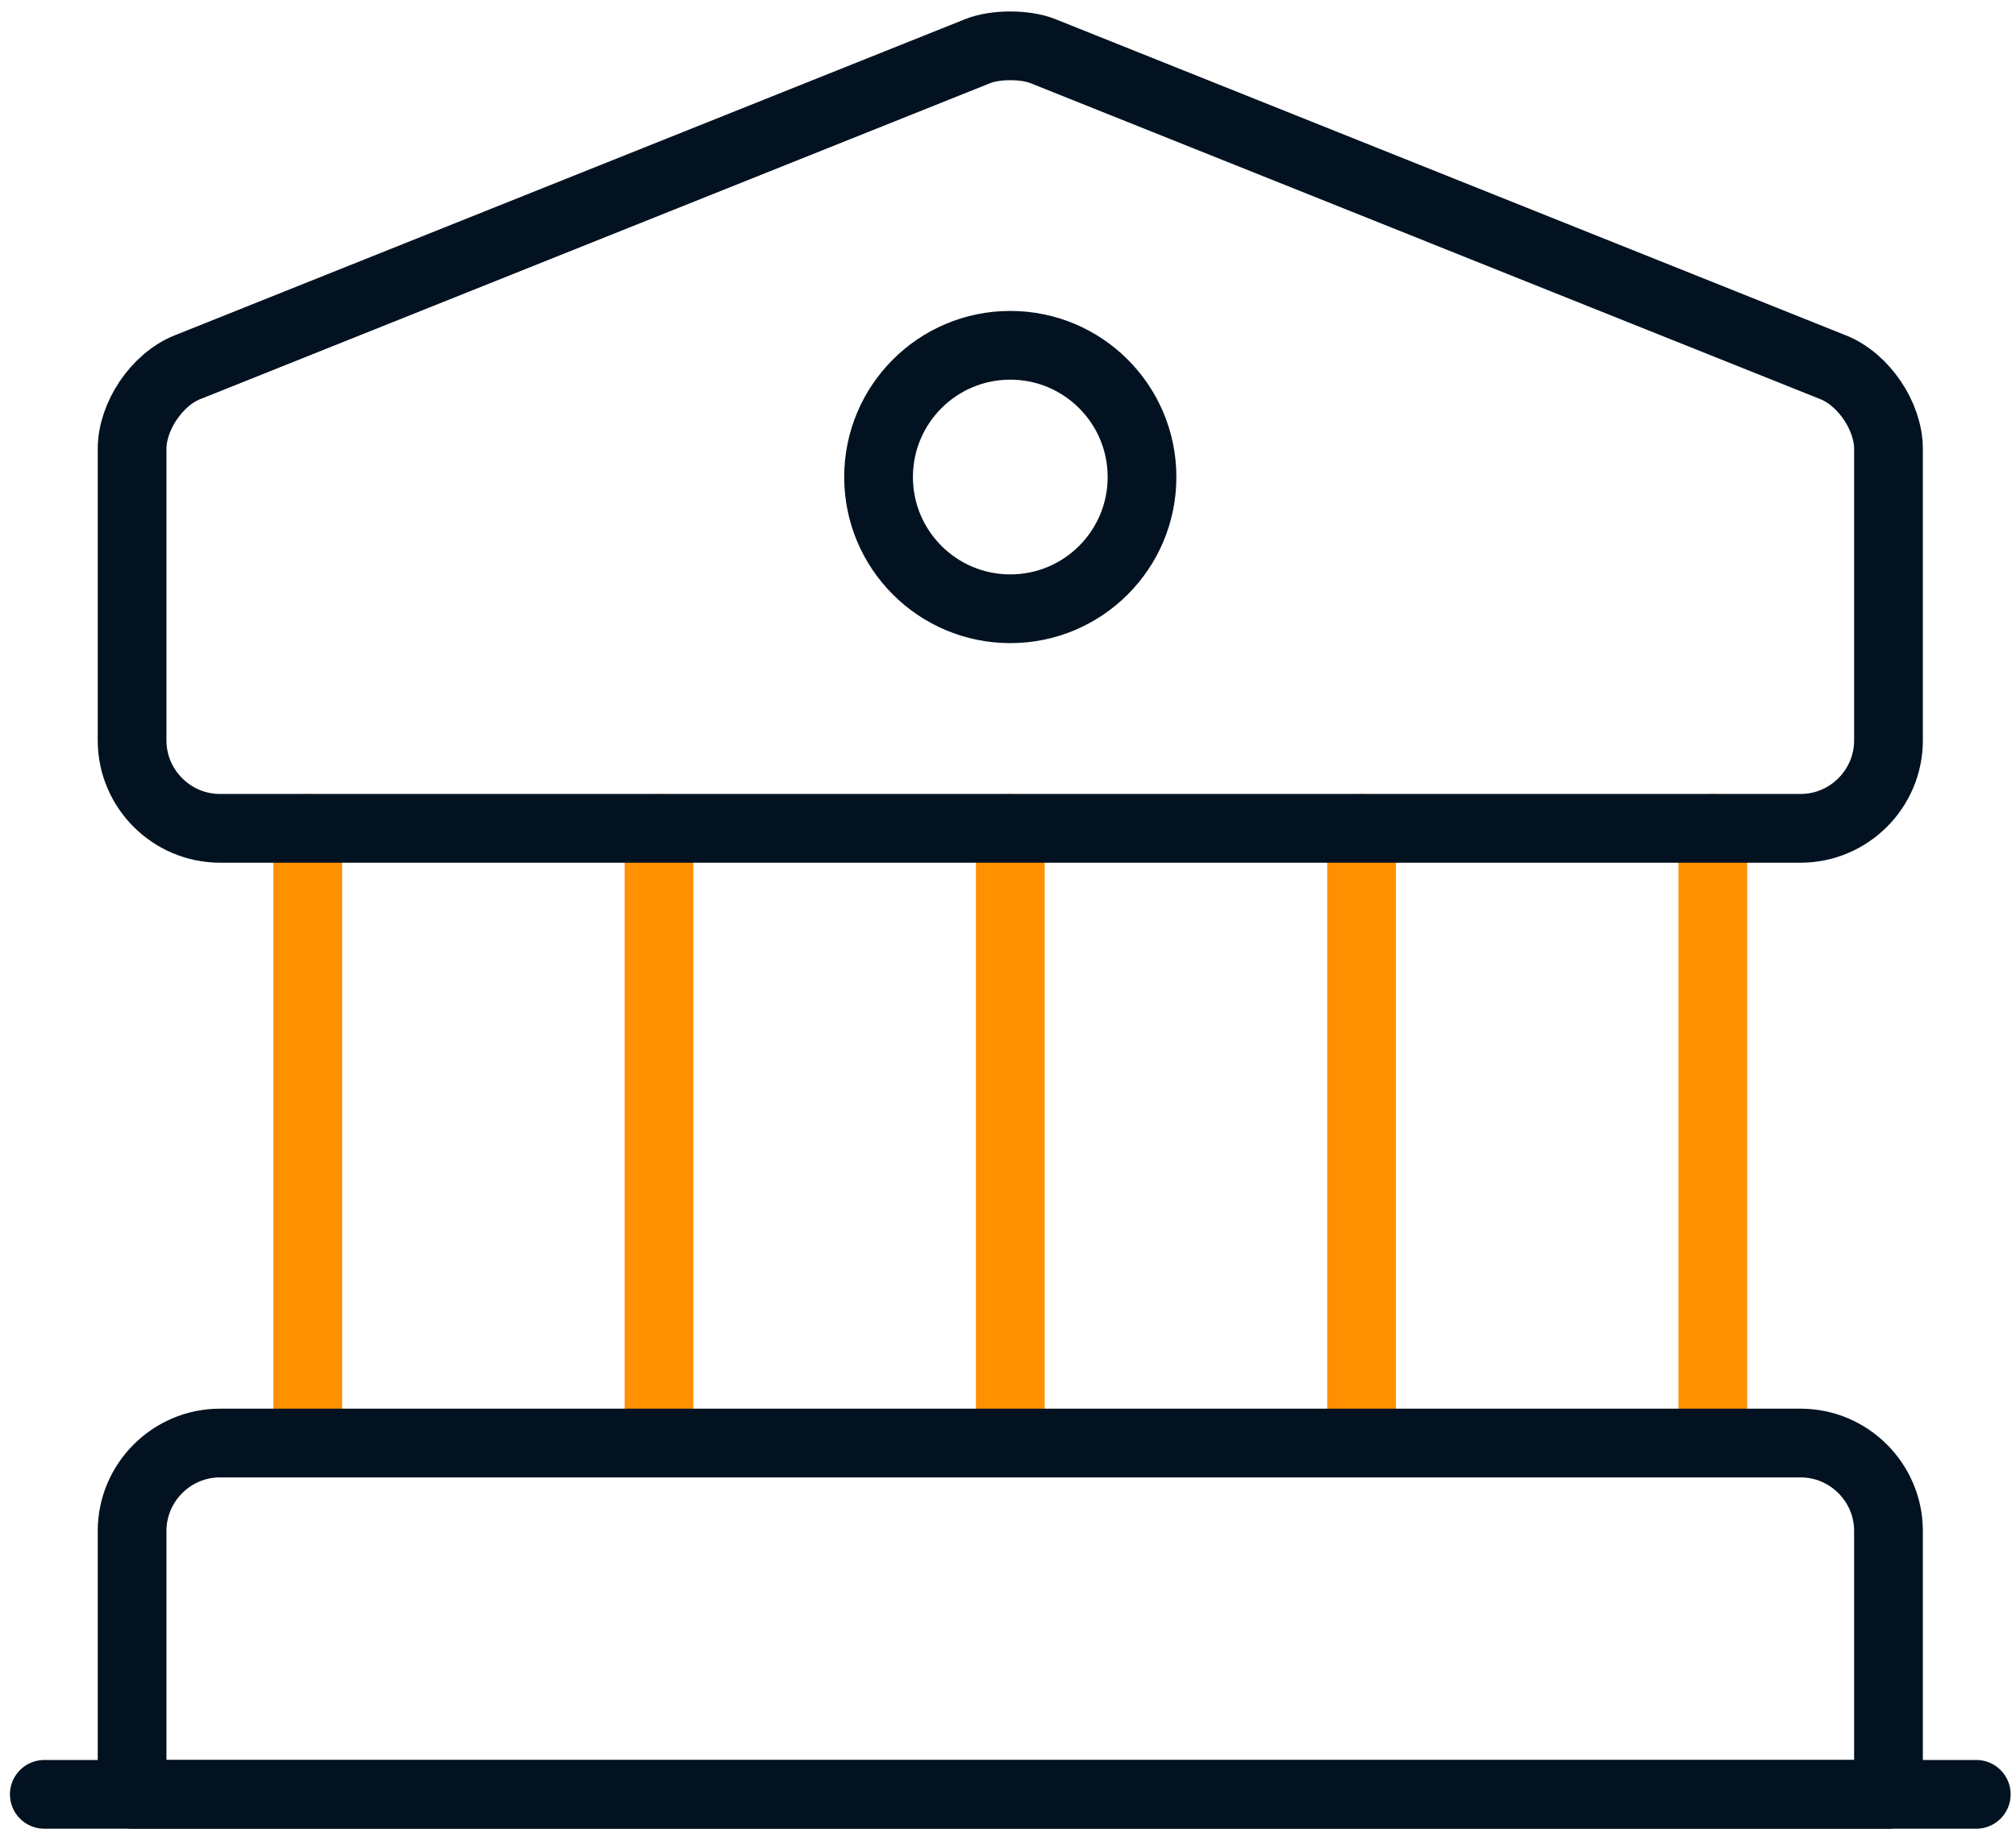 <svg width="44" height="40" viewBox="0 0 44 40" fill="none" xmlns="http://www.w3.org/2000/svg">
<path d="M6.717 31.494V18.078" stroke="#FF9000" stroke-width="1.5" stroke-miterlimit="10" stroke-linecap="round" stroke-linejoin="round"/>
<path d="M14.383 31.494V18.078" stroke="#FF9000" stroke-width="1.5" stroke-miterlimit="10" stroke-linecap="round" stroke-linejoin="round"/>
<path d="M22.05 31.494V18.078" stroke="#FF9000" stroke-width="1.5" stroke-miterlimit="10" stroke-linecap="round" stroke-linejoin="round"/>
<path d="M29.717 31.494V18.078" stroke="#FF9000" stroke-width="1.5" stroke-miterlimit="10" stroke-linecap="round" stroke-linejoin="round"/>
<path d="M37.383 31.494V18.078" stroke="#FF9000" stroke-width="1.5" stroke-miterlimit="10" stroke-linecap="round" stroke-linejoin="round"/>
<path d="M41.217 39.161H2.883V33.411C2.883 32.357 3.746 31.494 4.8 31.494H39.3C40.354 31.494 41.217 32.357 41.217 33.411V39.161Z" stroke="#031220" stroke-width="1.5" stroke-miterlimit="10" stroke-linecap="round" stroke-linejoin="round"/>
<path d="M22.759 1.115L40.009 8.015C40.68 8.283 41.217 9.088 41.217 9.797V16.161C41.217 17.215 40.354 18.078 39.3 18.078H4.8C3.746 18.078 2.883 17.215 2.883 16.161V9.797C2.883 9.088 3.42 8.283 4.091 8.015L21.341 1.115C21.724 0.962 22.376 0.962 22.759 1.115Z" stroke="#031220" stroke-width="1.5" stroke-miterlimit="10" stroke-linecap="round" stroke-linejoin="round"/>
<path d="M0.967 39.161H43.133" stroke="#031220" stroke-width="1.5" stroke-miterlimit="10" stroke-linecap="round" stroke-linejoin="round"/>
<path d="M22.05 13.286C23.638 13.286 24.925 11.999 24.925 10.411C24.925 8.823 23.638 7.536 22.05 7.536C20.462 7.536 19.175 8.823 19.175 10.411C19.175 11.999 20.462 13.286 22.05 13.286Z" stroke="#031220" stroke-width="1.5" stroke-miterlimit="10" stroke-linecap="round" stroke-linejoin="round"/>
</svg>
